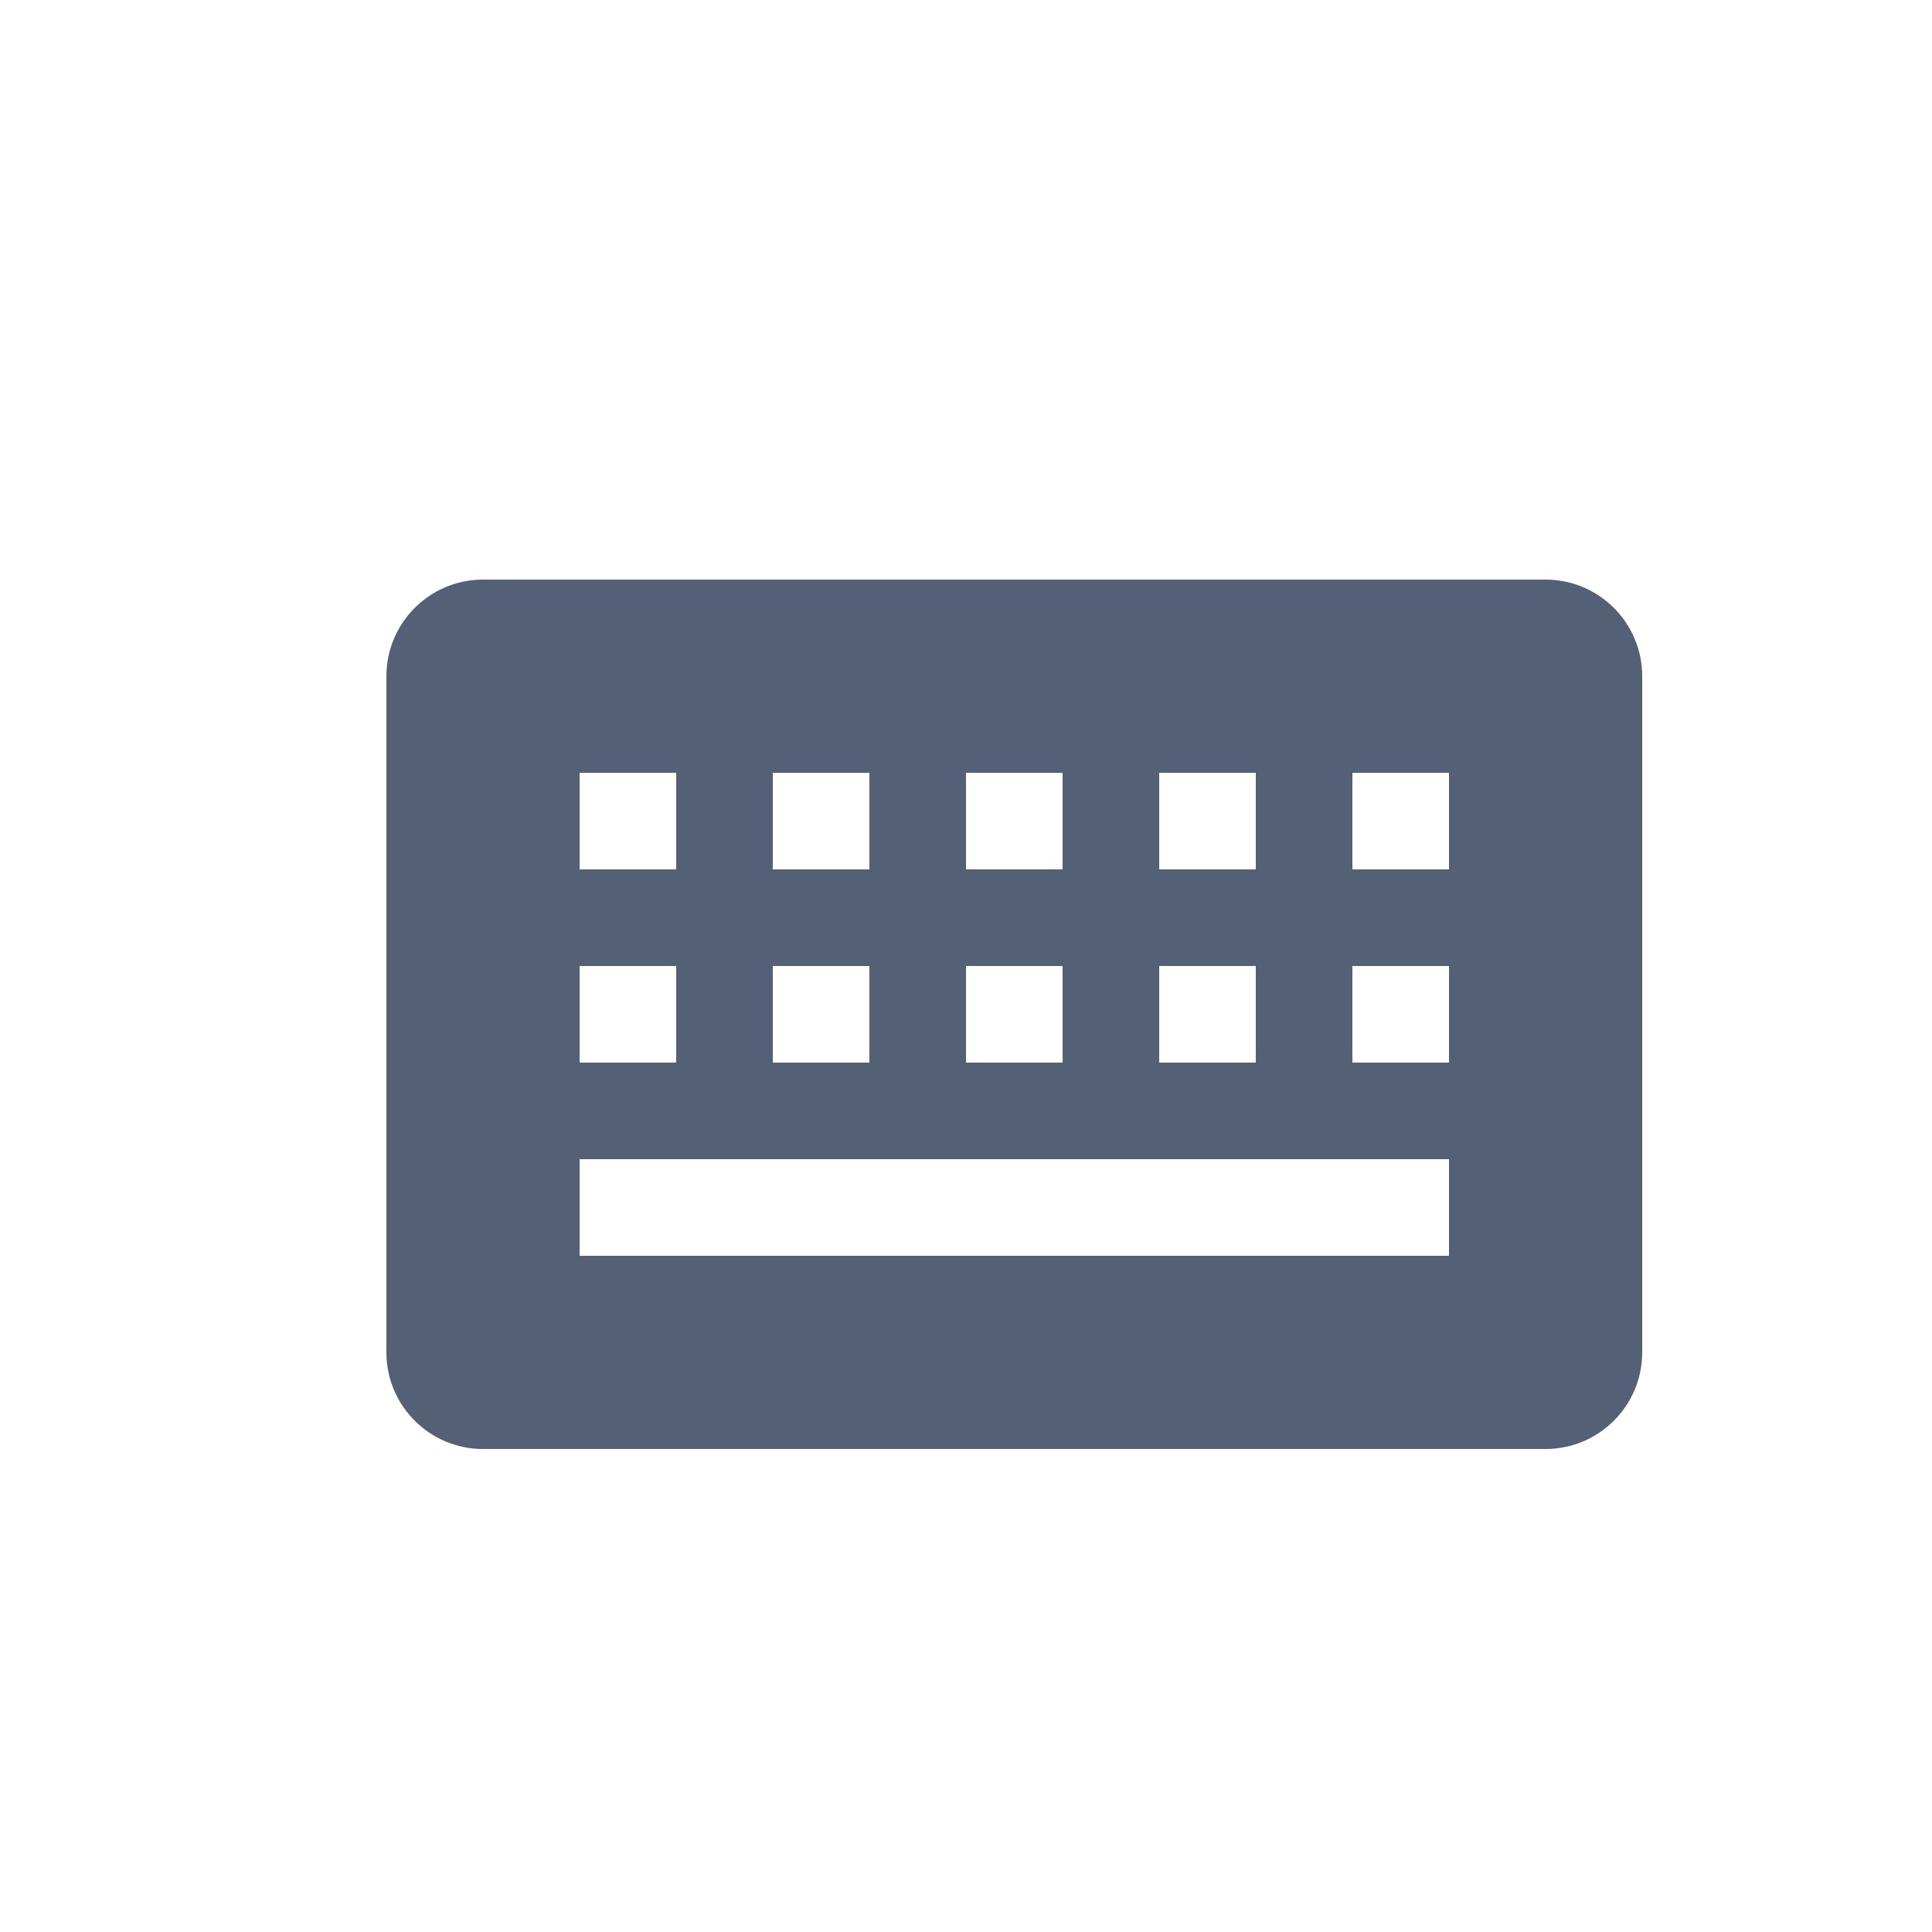 <?xml version="1.0" encoding="UTF-8"?>
<svg width="20px" height="20px" viewBox="0 0 20 20" version="1.1" xmlns="http://www.w3.org/2000/svg" xmlns:xlink="http://www.w3.org/1999/xlink">
    <!-- Generator: Sketch 58 (84663) - https://sketch.com -->
    <title>键盘</title>
    <desc>Created with Sketch.</desc>
    <g id="键盘" stroke="none" stroke-width="1" fill="none" fill-rule="evenodd">
        <g id="编组-6" transform="translate(4, 6)" fill="#536076">
            <path d="M12,0 C12.552,-1.01453063e-16 13,0.448 13,1 L13,8 C13,8.552 12.552,9 12,9 L1,9 C0.448,9 6.76353751e-17,8.552 0,8 L0,1 C-6.76353751e-17,0.448 0.448,1.01453063e-16 1,0 L12,0 Z M11,6 L2,6 L2,7 L11,7 L11,6 Z M3,4 L2,4 L2,5 L3,5 L3,4 Z M5,4 L4,4 L4,5 L5,5 L5,4 Z M7,4 L6,4 L6,5 L7,5 L7,4 Z M9,4 L8,4 L8,5 L9,5 L9,4 Z M11,4 L10,4 L10,5 L11,5 L11,4 Z M3,2 L2,2 L2,3 L3,3 L3,2 Z M5,2 L4,2 L4,3 L5,3 L5,2 Z M7,2 L6,2 L6,3 L7,3 L7,2 Z M9,2 L8,2 L8,3 L9,3 L9,2 Z M11,2 L10,2 L10,3 L11,3 L11,2 Z" id="形状结合"></path>
        </g>
    </g>
</svg>